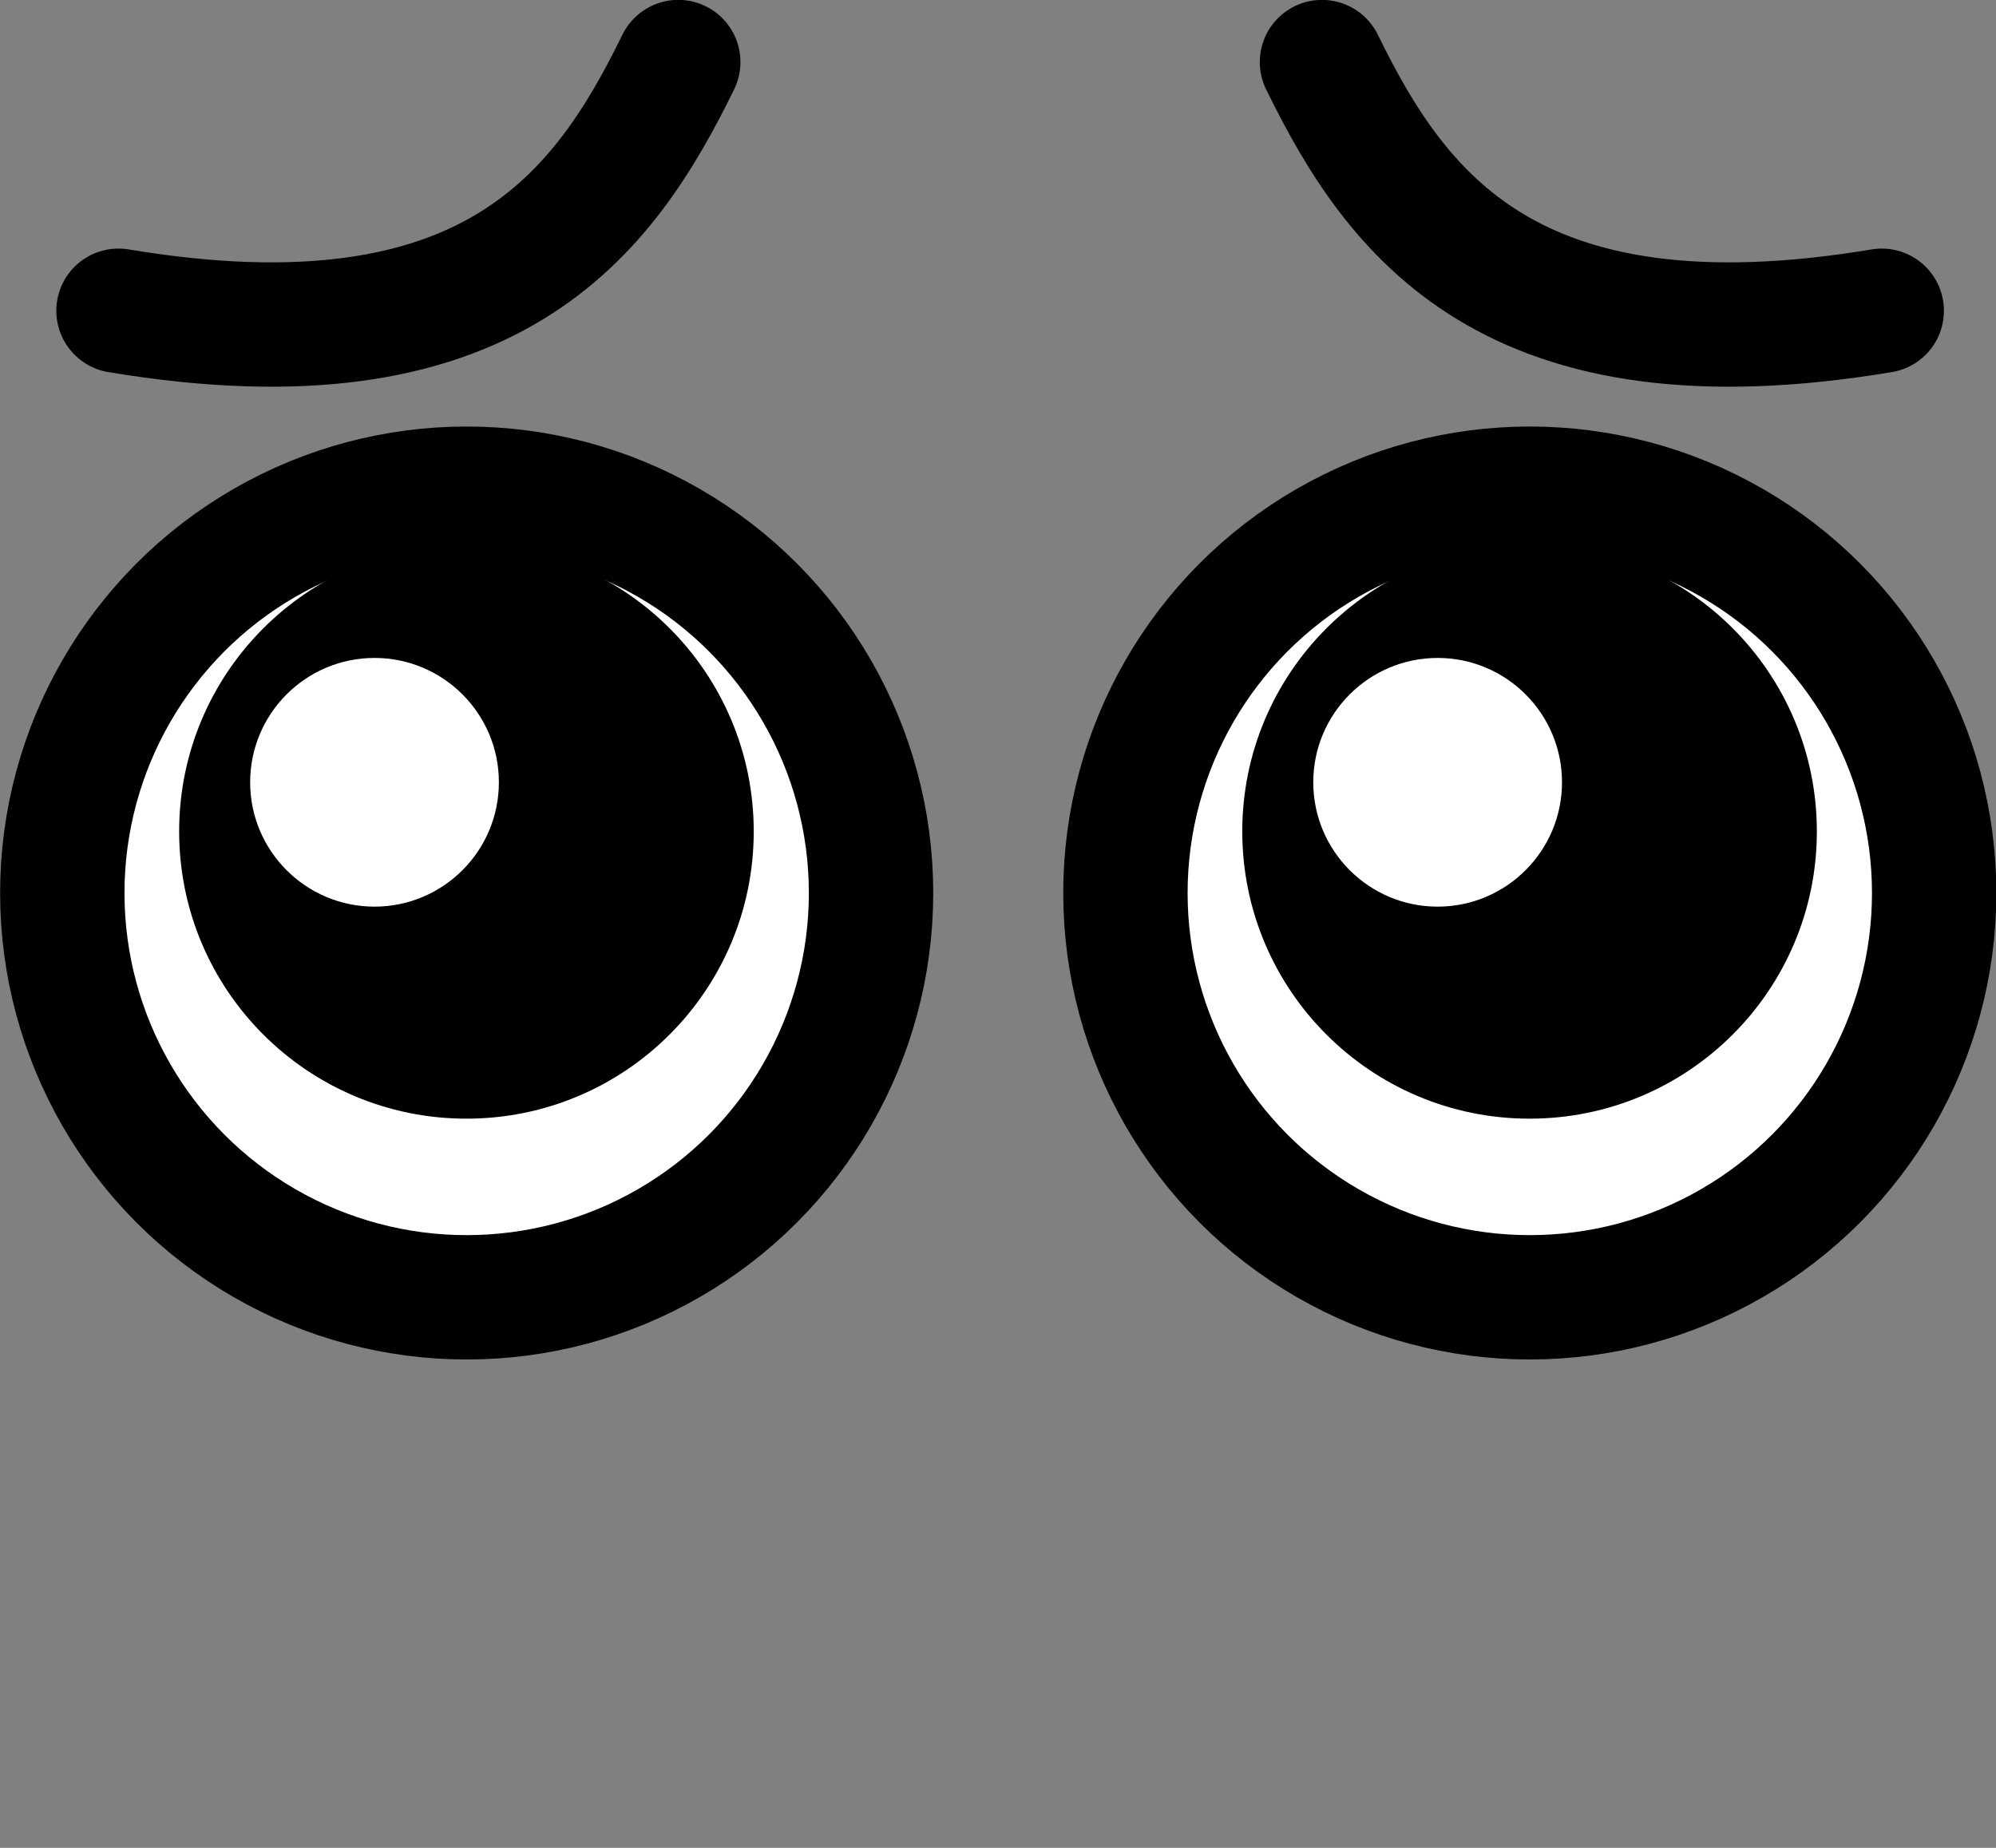 <?xml version="1.0" encoding="UTF-8" standalone="no"?>
<!-- Created with Inkscape (http://www.inkscape.org/) -->

<svg
   width="8.49mm"
   height="7.861mm"
   viewBox="0 0 8.49 7.861"
   version="1.1"
   id="svg1"
   xml:space="preserve"
   xmlns:inkscape="http://www.inkscape.org/namespaces/inkscape"
   xmlns:sodipodi="http://sodipodi.sourceforge.net/DTD/sodipodi-0.dtd"
   xmlns="http://www.w3.org/2000/svg"
   xmlns:svg="http://www.w3.org/2000/svg"><rect x="0" y="0" width="8.49" height="7.861" fill="#808080" stroke="none"/><sodipodi:namedview
     id="namedview1"
     pagecolor="#ffffff"
     bordercolor="#000000"
     borderopacity="0.25"
     inkscape:showpageshadow="2"
     inkscape:pageopacity="0.0"
     inkscape:pagecheckerboard="0"
     inkscape:deskcolor="#d1d1d1"
     inkscape:document-units="mm" /><defs
     id="defs1" /><g
     inkscape:label="Layer 1"
     inkscape:groupmode="layer"
     id="layer1"
     transform="translate(-168.104,-38.506)"><g
       id="g203"
       transform="translate(127.35,37.456)"><rect
         style="fill:none;fill-opacity:1;fill-rule:evenodd;stroke:none;stroke-width:2.178;stroke-linejoin:round;stroke-opacity:1"
         id="rect174-3-2-4-7-9-8-0-3-4-8-1-7-8-2-9-0-6-1-2-8-0-6-4-4-2"
         width="7.822"
         height="7.822"
         x="41.089"
         y="1.089" /><g
         id="g154"
         transform="translate(-75.764,-173.389)"><circle
           cx="122.972"
           cy="178.238"
           r="1.72"
           fill="#ffffff"
           id="circle1-6"
           style="stroke-width:0.265" /><circle
           cx="118.556"
           cy="178.238"
           r="1.72"
           fill="#ffffff"
           id="circle2-5"
           style="stroke-width:0.265" /><circle
           cx="118.503"
           cy="178.238"
           r="1.72"
           fill="none"
           stroke="#000000"
           stroke-miterlimit="10"
           stroke-width="0.529"
           id="circle4" /><circle
           cx="123.025"
           cy="178.238"
           r="1.72"
           fill="none"
           stroke="#000000"
           stroke-miterlimit="10"
           stroke-width="0.529"
           id="circle5" /><path
           fill-rule="evenodd"
           d="m 118.495,176.754 c -0.672,0.004 -1.215,0.55 -1.215,1.222 0,0.675 0.547,1.222 1.222,1.222 0.675,0 1.222,-0.547 1.222,-1.222 0,-0.675 -0.547,-1.222 -1.222,-1.222 -0.002,0 -0.005,0 -0.007,0 z m -0.384,0.484 c 0.292,0 0.529,0.237 0.529,0.529 0,0.292 -0.237,0.529 -0.529,0.529 -0.292,0 -0.529,-0.237 -0.529,-0.529 0,-0.292 0.237,-0.529 0.529,-0.529 z"
           id="path5-9"
           style="stroke-width:0.265" /><path
           fill-rule="evenodd"
           d="m 123.017,176.754 c -0.672,0.004 -1.215,0.55 -1.215,1.222 0,0.675 0.547,1.222 1.222,1.222 0.675,0 1.222,-0.547 1.222,-1.222 0,-0.675 -0.547,-1.222 -1.222,-1.222 -0.002,0 -0.005,0 -0.007,0 z m -0.384,0.484 c 0.292,0 0.529,0.237 0.529,0.529 0,0.292 -0.237,0.529 -0.529,0.529 -0.292,0 -0.529,-0.237 -0.529,-0.529 0,-0.292 0.237,-0.529 0.529,-0.529 z"
           id="path6-34"
           style="stroke-width:0.265" /><path
           fill="none"
           stroke="#000000"
           stroke-linecap="round"
           stroke-linejoin="round"
           stroke-width="0.529"
           d="m 122.141,174.703 c 0.314,0.641 0.794,1.323 2.381,1.058"
           id="path7-73" /><path
           fill="none"
           stroke="#000000"
           stroke-linecap="round"
           stroke-linejoin="round"
           stroke-width="0.529"
           d="m 119.403,174.703 c -0.314,0.641 -0.794,1.323 -2.381,1.058"
           id="path8-34" /></g></g></g></svg>
